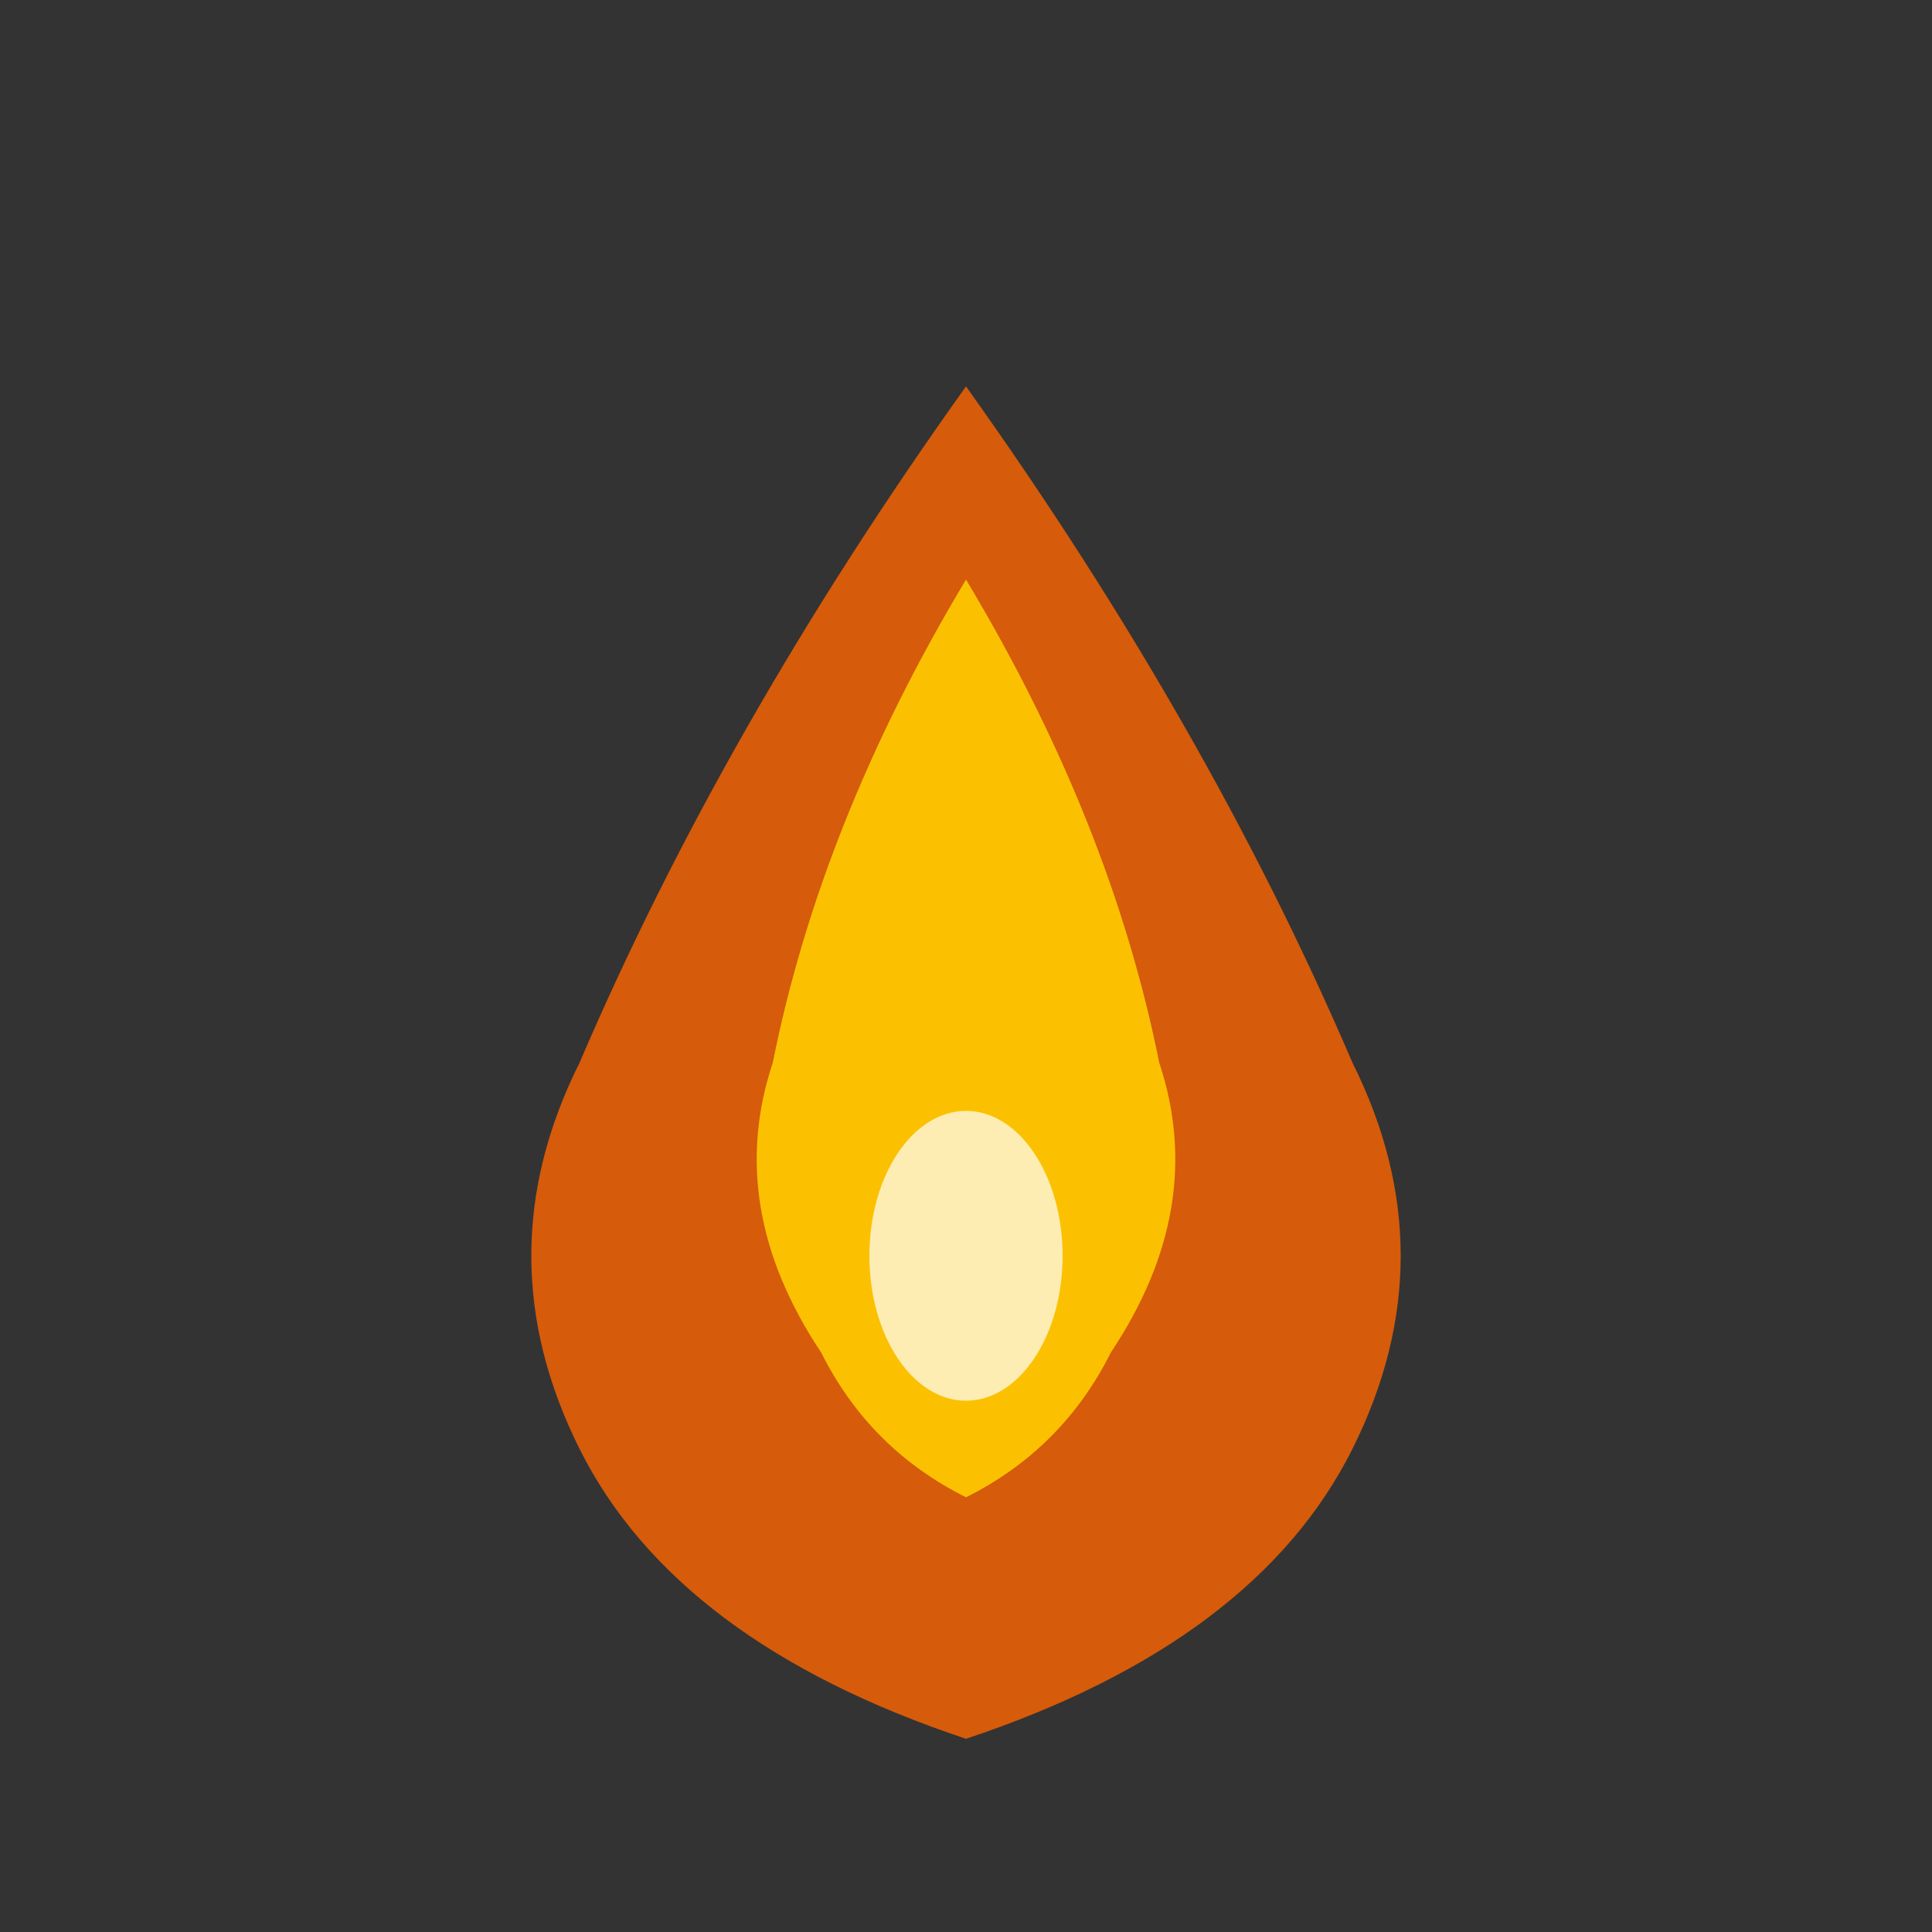 <svg viewBox="0 0 40 40" xmlns="http://www.w3.org/2000/svg">
  <rect x="0" y="0" width="40" height="40" fill="#333333" stroke="none"/>
  <path d="M 20,8 Q 15,15 12,22 Q 10,26 12,30 Q 14,34 20,36 Q 26,34 28,30 Q 30,26 28,22 Q 25,15 20,8 Z" 
        fill="#FF6600" opacity="0.8"/>
  <path d="M 20,12 Q 17,17 16,22 Q 15,25 17,28 Q 18,30 20,31 Q 22,30 23,28 Q 25,25 24,22 Q 23,17 20,12 Z" 
        fill="#FFCC00" opacity="0.9"/>
  <ellipse cx="20" cy="26" rx="2" ry="3" fill="#FFFFFF" opacity="0.7"/>
</svg>